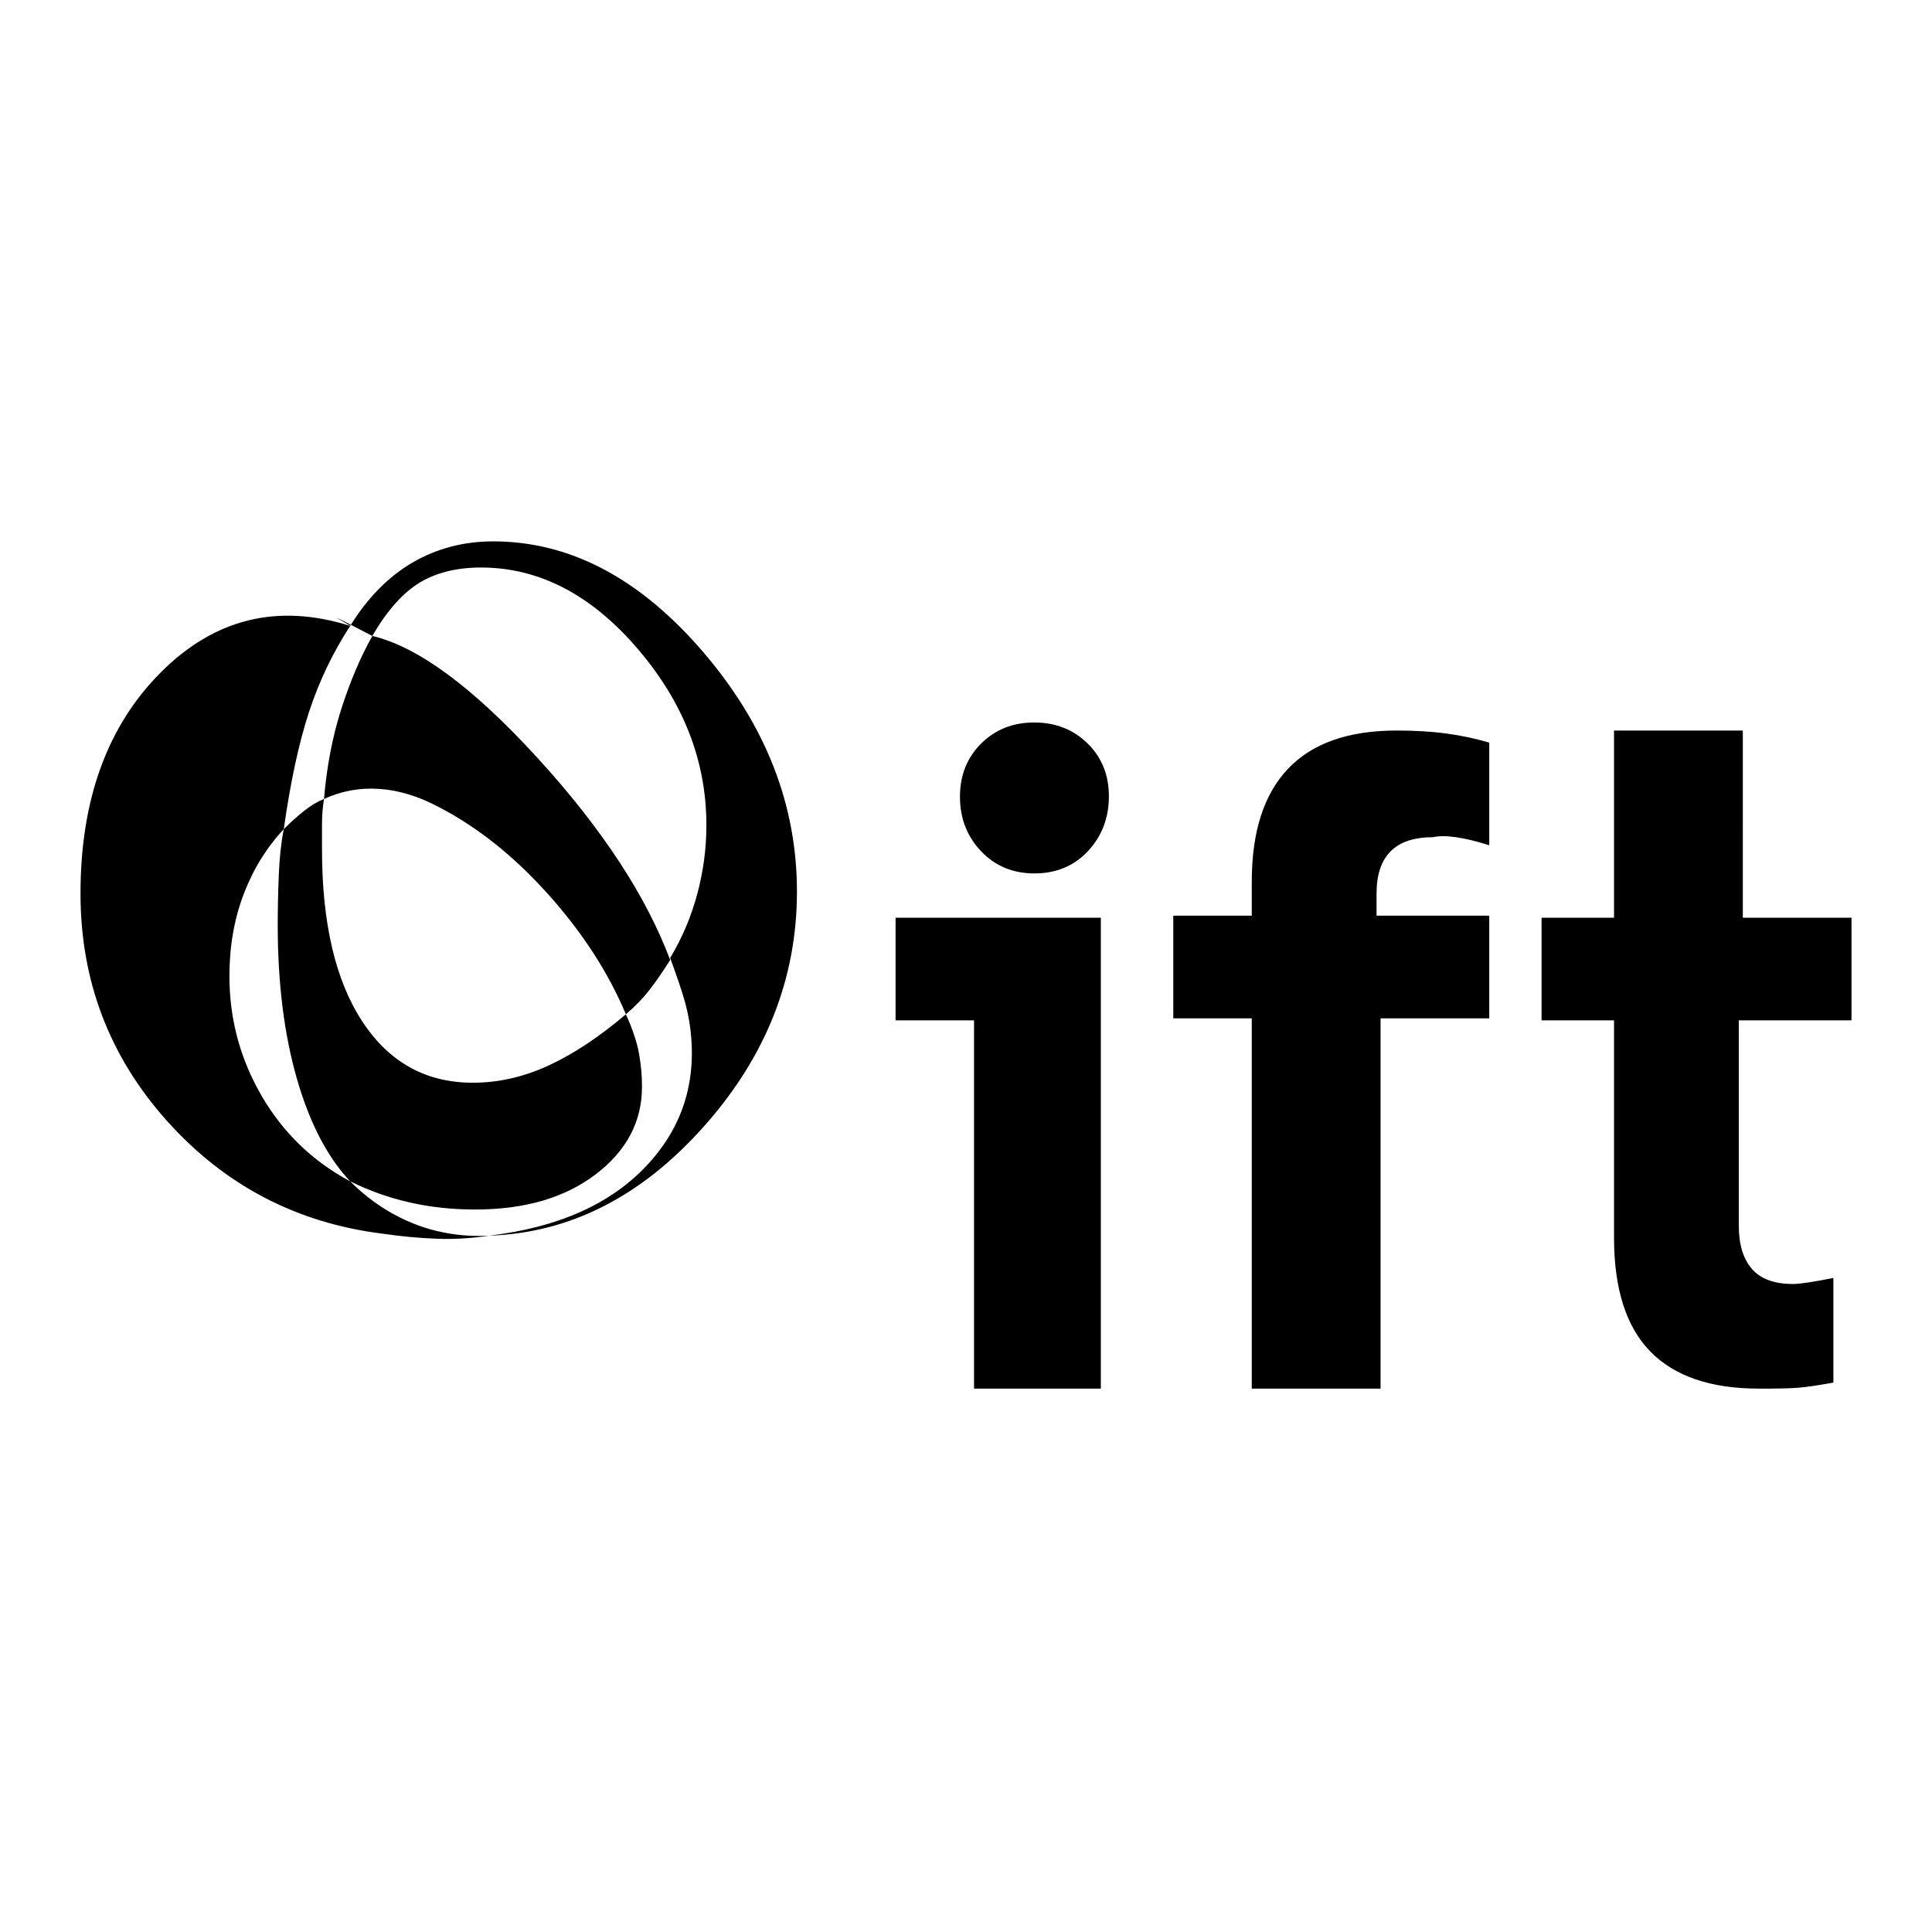 <svg xmlns="http://www.w3.org/2000/svg" viewBox="0 0 24 24" width="24" height="24"><path fill="currentColor" d="M6.075 15.35q-.325.05-.65.038t-.675-.063q-1.6-.2-2.675-1.4T1 11.1q0-1.75 1-2.75t2.35-.575q.325-.525.775-.787t1-.263q1.425 0 2.6 1.363T9.9 11.075T8.738 14t-2.663 1.35q1.275-.15 1.95-.862t.55-1.713q-.025-.2-.087-.4t-.163-.475q.225-.375.338-.8t.112-.85q0-1.2-.862-2.2t-1.938-1q-.45 0-.762.188t-.588.662q-.575-.3-.4-.2t.125.075q-.325.5-.513 1.075t-.312 1.45q-.325.35-.5.813t-.175 1.012q0 .8.4 1.488t1.1 1.062q.35.35.788.525t.937.15m1.9-1.85q0 .65-.575 1.088t-1.5.437q-.425 0-.812-.088t-.738-.262q-.425-.45-.662-1.275t-.238-1.9q0-.3.013-.625t.062-.575q.125-.125.25-.225t.25-.15q-.025.15-.025.313v.312q0 1.375.5 2.138t1.375.762q.475 0 .938-.213t.962-.637q.125.275.163.488t.037.412m-.2-.9q-.325-.775-.962-1.487T5.45 10.025q-.375-.2-.737-.225t-.688.125q.05-.6.213-1.112t.387-.913q.85.2 2.05 1.513t1.65 2.512q-.125.2-.25.363t-.3.312m4.325 4.65v-4.575h-.975V11.4h2.55v5.85zm.75-6.4q-.4 0-.662-.275t-.263-.675t.263-.663t.662-.262t.663.263t.262.662t-.262.675t-.663.275m2.7 6.4v-4.6h-.975v-1.275h.975v-.425q0-.925.45-1.4t1.35-.475q.35 0 .625.038t.525.112V10.5q-.475-.15-.7-.1q-.35 0-.525.175t-.175.525v.275h1.4v1.275h-1.35v4.6zm6.3 0q-.9 0-1.35-.462t-.45-1.413v-2.7h-.9V11.4h.9V9.075h1.6V11.4H23v1.275h-1.4v2.55q0 .35.163.538t.512.187q.125 0 .5-.075v1.3q-.275.05-.425.063t-.5.012"/></svg>